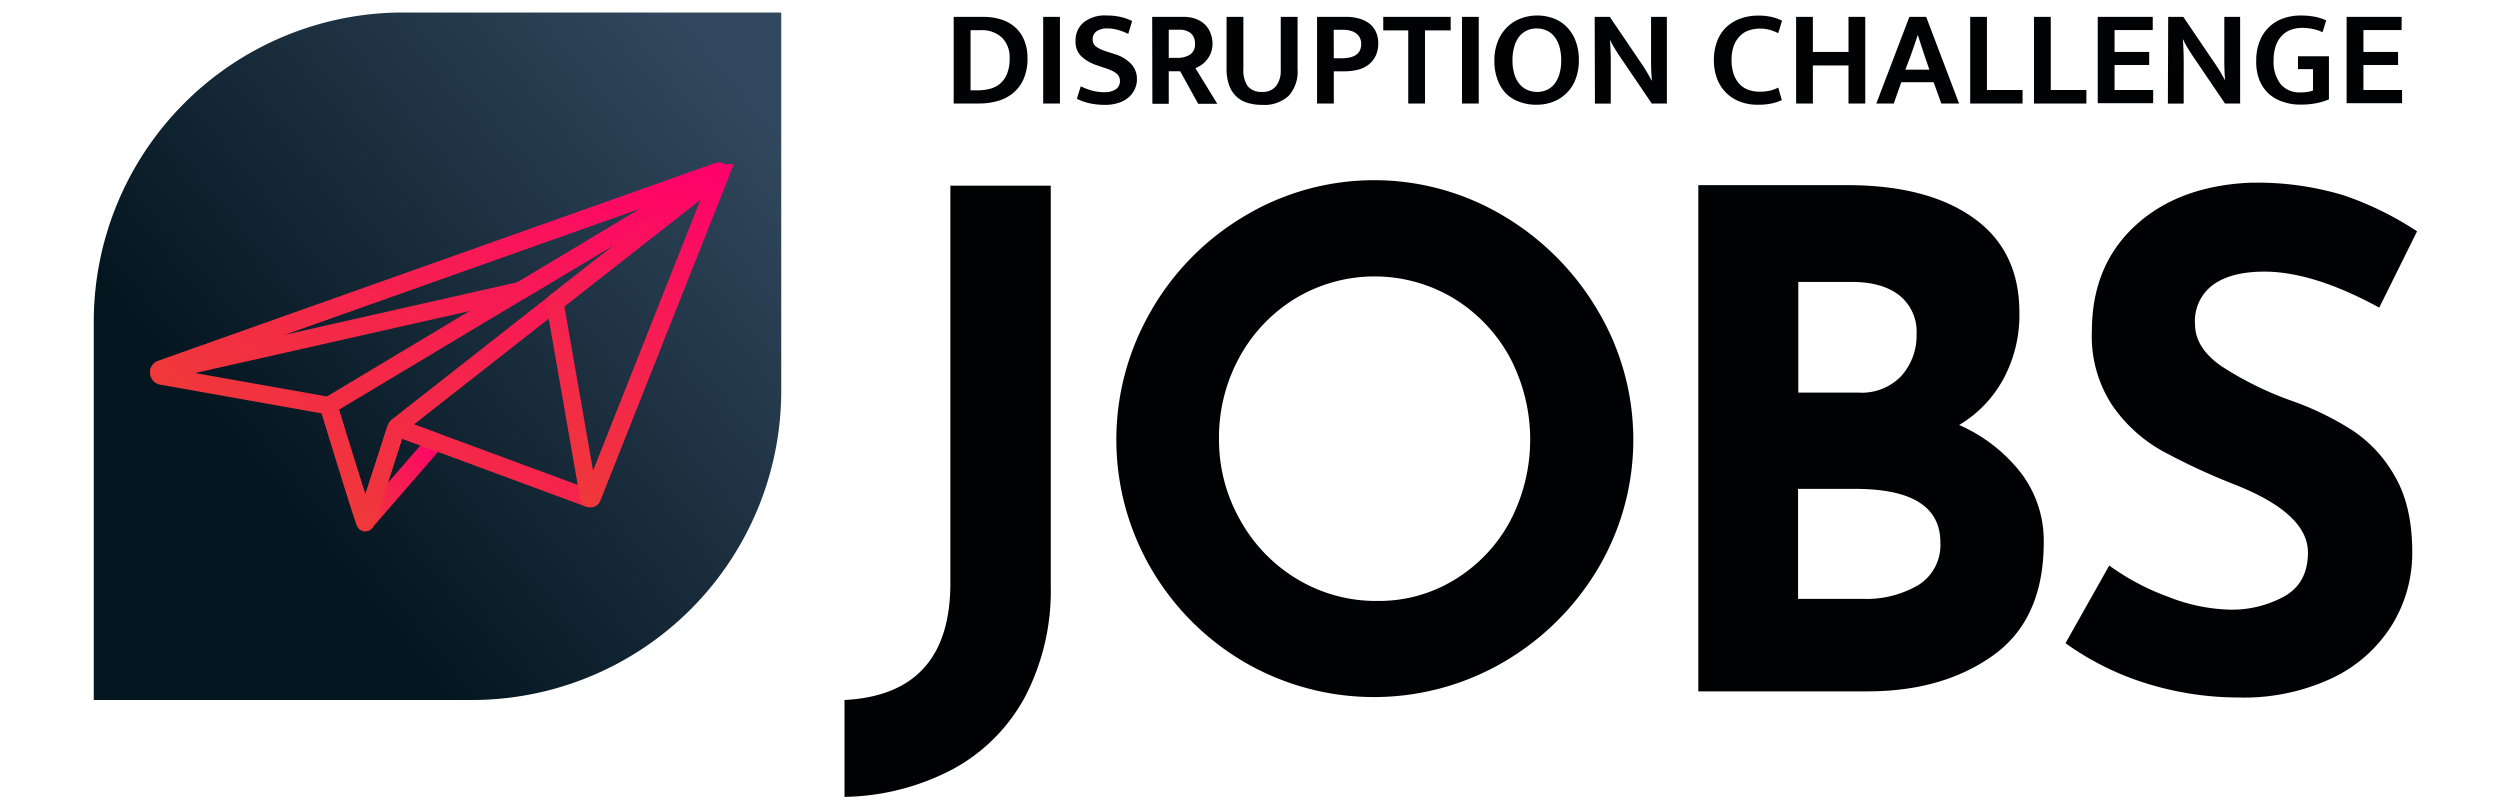<svg xmlns="http://www.w3.org/2000/svg" xmlns:xlink="http://www.w3.org/1999/xlink" viewBox="0 0 400 130">
  <defs>
    <linearGradient id="b" x1="44.15" x2="120.56" y1="609.54" y2="546.02" gradientTransform="translate(0 -531.05)" gradientUnits="userSpaceOnUse">
      <stop offset="0" stop-color="#041620"/>
      <stop offset="1" stop-color="#32485e"/>
    </linearGradient>
    <linearGradient id="a" x1="55.06" x2="69.01" y1="82.01" y2="68.07" gradientUnits="userSpaceOnUse">
      <stop offset="0" stop-color="#ef3939"/>
      <stop offset="1" stop-color="#ff006c"/>
    </linearGradient>
    <linearGradient id="c" x1="46.56" x2="109.62" y1="82.98" y2="19.91" xlink:href="#a"/>
    <linearGradient id="d" x1="60.72" x2="100.56" y1="86.54" y2="17.53" xlink:href="#a"/>
    <linearGradient id="e" x1="51.36" x2="89.09" y1="76.14" y2="10.78" xlink:href="#a"/>
    <linearGradient id="f" x1="84.89" x2="114.11" y1="75.98" y2="25.37" xlink:href="#a"/>
  </defs>
  <g data-name="Layer 2">
    <g data-name="Layer 1">
      <path fill="#010203" d="M164 111.5a28.51 28.51 0 0 1-11.61 11.6 38.38 38.38 0 0 1-17.27 4.4V112q16.93-.88 16.94-18.7V29.71h16.06v63.91A36.73 36.73 0 0 1 164 111.5zM184.17 49.73a41.84 41.84 0 0 1 15.07-15.23 40.35 40.35 0 0 1 41.25 0 42.85 42.85 0 0 1 15.18 15.23 40.41 40.41 0 0 1 0 41.25 42.35 42.35 0 0 1-15.18 15 41.21 41.21 0 0 1-41.31 0 41.49 41.49 0 0 1-15-15 41 41 0 0 1 0-41.25zm14.3 33.55a25.22 25.22 0 0 0 9.13 9.41 24.42 24.42 0 0 0 12.81 3.46 23.17 23.17 0 0 0 12.43-3.46 24.57 24.57 0 0 0 8.8-9.35 28.15 28.15 0 0 0-.11-26.24 25.14 25.14 0 0 0-9-9.4 24.59 24.59 0 0 0-25.19 0 25.09 25.09 0 0 0-9 9.4 26.72 26.72 0 0 0-3.3 13.2 25.92 25.92 0 0 0 3.43 12.98zM323.42 75.75a17.92 17.92 0 0 1 3.58 11q0 12.32-8.08 18.1t-20.19 5.77h-27v-81h23.76q12.87 0 20.24 5.23t7.37 15.12a21.55 21.55 0 0 1-2.53 10.62 19.29 19.29 0 0 1-7.1 7.41 25.57 25.57 0 0 1 9.95 7.75zm-35.69-12.93h9.68a8.71 8.71 0 0 0 6.82-2.69 9.63 9.63 0 0 0 2.42-6.66 7.41 7.41 0 0 0-2.75-6.21q-2.75-2.15-7.59-2.15h-8.58zM307 93.57a7.56 7.56 0 0 0 3.46-6.77q0-8.58-13.64-8.58h-9.13v17.6H298a16.46 16.46 0 0 0 9-2.25zM362.31 43.46q-5.28 0-8.2 2.09a7.21 7.21 0 0 0-2.91 6.27c0 2.57 1.41 4.82 4.23 6.77a53.07 53.07 0 0 0 11.28 5.55 47 47 0 0 1 9.79 4.79 21.33 21.33 0 0 1 6.76 7.42q2.7 4.73 2.7 12a21.89 21.89 0 0 1-3.25 11.65 22.65 22.65 0 0 1-9.51 8.47 33.12 33.12 0 0 1-15 3.13 49.87 49.87 0 0 1-14.41-2.14 45.11 45.11 0 0 1-13.31-6.55l7-12.43a38.32 38.32 0 0 0 9.57 5.06 28.43 28.43 0 0 0 9.68 2 17.38 17.38 0 0 0 8.8-2.14q3.74-2.14 3.74-7 0-6.27-11.77-10.89a104.13 104.13 0 0 1-11.5-5.34 23.88 23.88 0 0 1-8-7.26A20.06 20.06 0 0 1 334.7 53q0-10.45 6.87-16.83t18.32-6.93a47.77 47.77 0 0 1 15.07 2 51.31 51.31 0 0 1 11.77 5.77l-6.05 12.21q-10.56-5.76-18.37-5.76zM157.34 2.7a9.28 9.28 0 0 1 2.86.42 6.09 6.09 0 0 1 2.23 1.25 5.65 5.65 0 0 1 1.45 2.08 7.38 7.38 0 0 1 .52 2.89 8 8 0 0 1-.62 3.29 6.09 6.09 0 0 1-1.67 2.25 6.73 6.73 0 0 1-2.45 1.27 10.68 10.68 0 0 1-3 .41h-4.07V2.7zm-2.05 11.75h1.19a7.87 7.87 0 0 0 1.88-.23 4.13 4.13 0 0 0 1.62-.81 4 4 0 0 0 1.13-1.56 6.25 6.25 0 0 0 .43-2.51A4.39 4.39 0 0 0 160.29 6a4.67 4.67 0 0 0-3.35-1.17h-1.65zM169.59 2.7v13.86h-2.68V2.7zM177.07 2.48a10.12 10.12 0 0 1 2.23.23 8.5 8.5 0 0 1 1.84.65l-.62 2.07a9.47 9.47 0 0 0-1.71-.66 6 6 0 0 0-1.61-.22 2.89 2.89 0 0 0-1.75.46 1.47 1.47 0 0 0-.62 1.25 1.41 1.41 0 0 0 .51 1.18 5.74 5.74 0 0 0 1.66.78l1.35.44a5.87 5.87 0 0 1 2.65 1.59 3.48 3.48 0 0 1 .91 2.39 3.7 3.7 0 0 1-.36 1.65 3.76 3.76 0 0 1-1 1.31 4.49 4.49 0 0 1-1.62.87 6.87 6.87 0 0 1-2.16.31 11.75 11.75 0 0 1-2.31-.23 8.76 8.76 0 0 1-2.16-.74l.62-2a10.55 10.55 0 0 0 1.85.7 7.31 7.31 0 0 0 1.89.24 3.24 3.24 0 0 0 1.86-.46 1.55 1.55 0 0 0 .67-1.34 1.73 1.73 0 0 0-.11-.6 1.48 1.48 0 0 0-.39-.54 3.27 3.27 0 0 0-.74-.48 10.44 10.44 0 0 0-1.23-.47l-1.23-.42A6.62 6.62 0 0 1 173 9a3.21 3.21 0 0 1-.91-2.45 3.74 3.74 0 0 1 1.27-2.95 5.44 5.44 0 0 1 3.71-1.12zM184.35 2.7h5a5.55 5.55 0 0 1 2 .33 4.2 4.2 0 0 1 1.44.9 3.76 3.76 0 0 1 .88 1.34A4.6 4.6 0 0 1 194 7a4.09 4.09 0 0 1-1.79 3.4 5.82 5.82 0 0 1-.94.51l3.5 5.7h-3.06l-2.88-5.21H187v5.21h-2.62zM187 9.26h1.34a3.83 3.83 0 0 0 2.07-.52 1.9 1.9 0 0 0 .78-1.74 2.09 2.09 0 0 0-.65-1.67 2.78 2.78 0 0 0-1.9-.57H187zM196.25 2.7h2.69V11a4.51 4.51 0 0 0 .71 2.81 2.8 2.8 0 0 0 2.3.89 2.63 2.63 0 0 0 2.27-1 4 4 0 0 0 .7-2.47V2.7h2.69v8.38a5.73 5.73 0 0 1-1.46 4.29 5.76 5.76 0 0 1-4.2 1.41 7.77 7.77 0 0 1-2.4-.34 4.54 4.54 0 0 1-1.79-1.06 4.6 4.6 0 0 1-1.12-1.81 7.82 7.82 0 0 1-.39-2.6zM210.73 2.7h4.69a7.32 7.32 0 0 1 2.11.29 4.9 4.9 0 0 1 1.63.82 3.62 3.62 0 0 1 1 1.32 4.24 4.24 0 0 1 .36 1.79 4.59 4.59 0 0 1-.41 2 4 4 0 0 1-1.11 1.4 4.7 4.7 0 0 1-1.71.83 8.59 8.59 0 0 1-2.14.26h-1.74v5.15h-2.68zm2.68 6.62h1.24a6 6 0 0 0 1.23-.11 3.05 3.05 0 0 0 1-.37 1.9 1.9 0 0 0 .67-.71 2.27 2.27 0 0 0 .24-1.1 2.19 2.19 0 0 0-.22-1 2 2 0 0 0-.6-.7 2.69 2.69 0 0 0-.89-.41 4.11 4.11 0 0 0-1.08-.15h-1.61zM232.11 2.7v2.16H228v11.7h-2.68V4.86h-4V2.7zM236.6 2.7v13.86h-2.68V2.7zM245.91 2.48a7.51 7.51 0 0 1 2.68.47 5.88 5.88 0 0 1 2.12 1.39 6.46 6.46 0 0 1 1.4 2.24 8.55 8.55 0 0 1 .51 3.07 8.35 8.35 0 0 1-.52 3 6.18 6.18 0 0 1-3.59 3.63 7.35 7.35 0 0 1-2.69.48 7.6 7.6 0 0 1-2.69-.46A5.79 5.79 0 0 1 241 15a6.22 6.22 0 0 1-1.39-2.23 8.55 8.55 0 0 1-.51-3.07 8.14 8.14 0 0 1 .52-3 6.47 6.47 0 0 1 1.43-2.26A6.18 6.18 0 0 1 243.21 3a7.44 7.44 0 0 1 2.7-.52zM242 9.65a7.15 7.15 0 0 0 .31 2.25 4.44 4.44 0 0 0 .84 1.57 3.34 3.34 0 0 0 1.26.93 3.91 3.91 0 0 0 3.05 0 3.29 3.29 0 0 0 1.22-.93 4.74 4.74 0 0 0 .81-1.57 7.48 7.48 0 0 0 .3-2.25 7.78 7.78 0 0 0-.31-2.29 4.62 4.62 0 0 0-.85-1.59 3.25 3.25 0 0 0-1.25-.92 3.94 3.94 0 0 0-1.53-.3 3.54 3.54 0 0 0-1.52.32 3.37 3.37 0 0 0-1.22.94 4.54 4.54 0 0 0-.81 1.6 7.55 7.55 0 0 0-.3 2.24zM255.15 2.7h2.42l5.28 7.79c.29.44.56.87.81 1.31l.59 1.06h.05c-.09-1-.13-2-.13-3V2.7h2.53v13.86h-2.42l-5-7.37q-.51-.75-1-1.56t-.69-1.32c.08 1.08.12 2.14.13 3.15s0 2.06 0 3.12v4h-2.53zM281.5 14.67a7.15 7.15 0 0 0 1.74-.18 5.56 5.56 0 0 0 1.28-.48l.57 2a7.06 7.06 0 0 1-1.56.53 10.16 10.16 0 0 1-2.31.22 7.94 7.94 0 0 1-2.79-.48 6.55 6.55 0 0 1-2.22-1.4 6.45 6.45 0 0 1-1.46-2.24 8.23 8.23 0 0 1-.53-3 8.28 8.28 0 0 1 .51-3 6.09 6.09 0 0 1 1.44-2.26A6.43 6.43 0 0 1 278.4 3a8.06 8.06 0 0 1 2.88-.5 9.19 9.19 0 0 1 2.31.24 7.56 7.56 0 0 1 1.54.57l-.61 2a7.94 7.94 0 0 0-1.34-.53 5.85 5.85 0 0 0-1.59-.2 5.31 5.31 0 0 0-1.75.28 3.48 3.48 0 0 0-1.43.88 4.46 4.46 0 0 0-1 1.56 6.61 6.61 0 0 0-.36 2.32 6.75 6.75 0 0 0 .35 2.28 4.51 4.51 0 0 0 .95 1.57 3.59 3.59 0 0 0 1.4.9 5.09 5.09 0 0 0 1.75.3zM287.38 16.56V2.7h2.68v5.61h5.7V2.7h2.68v13.86h-2.68v-6.09h-5.7v6.09zM305.5 2.7h2.69l5.26 13.86h-2.84l-1.23-3.41h-5.17L303 16.56h-2.79zm-.65 8.45h3.85L308 9.1l-.58-1.74-.57-1.78-.59 1.75-.62 1.77zM315.23 2.7h2.68v11.7h5.7v2.16h-8.38zM325.44 2.7h2.68v11.7h5.7v2.16h-8.38zM335.64 2.7h8.8v2.11h-6.11v3.5h5.54v2.09h-5.54v4h6.18v2.11h-8.87zM346.91 2.7h2.42l5.28 7.79c.29.44.56.87.81 1.31l.6 1.06c-.09-1-.13-2-.13-3V2.7h2.53v13.86H356l-5-7.37q-.51-.75-1-1.56t-.69-1.32h-.05c.08 1.08.12 2.14.13 3.15s0 2.06 0 3.12v4h-2.53zM368.12 2.48a11.84 11.84 0 0 1 2.25.2 7.62 7.62 0 0 1 1.82.59l-.58 1.89a6.53 6.53 0 0 0-1.61-.53 8.25 8.25 0 0 0-1.65-.17 5.31 5.31 0 0 0-1.75.29 3.75 3.75 0 0 0-1.45.91 4.31 4.31 0 0 0-1 1.61 6.88 6.88 0 0 0-.37 2.38 5.77 5.77 0 0 0 1.12 3.81 3.92 3.92 0 0 0 3.18 1.32 5.73 5.73 0 0 0 2-.29v-3.43h-2.4V9h4.95v6.9a10.25 10.25 0 0 1-2 .61 13.19 13.19 0 0 1-2.57.23 8.32 8.32 0 0 1-2.81-.46A6.44 6.44 0 0 1 363 15a6.2 6.2 0 0 1-1.51-2.23 7.93 7.93 0 0 1-.49-3.12 8 8 0 0 1 .56-3.08 6.19 6.19 0 0 1 3.77-3.63 8.36 8.36 0 0 1 2.79-.46zM375.46 2.7h8.8v2.11h-6.11v3.5h5.54v2.09h-5.54v4h6.18v2.11h-8.87z"/>
      <path fill="url(#b)" d="M75.5 112H15V51.5A49.5 49.5 0 0 1 64.5 2H125v60.5A49.51 49.51 0 0 1 75.5 112z" data-name="BackGradient Main"/>
      <g fill="none" stroke-miterlimit="10" stroke-width="2.81" data-name="Reach Plane Thick">
        <path stroke="url(#a)" d="M58.53 83.49L69.6 70.72a.06.06 0 0 0 0-.09l-5.47-2a.7.7 0 0 0-.92.45s-4.77 14.52-4.68 14.41z"/>
        <path stroke="url(#c)" d="M25.86 60.16l26.38 4.69a.57.57 0 0 1 .43.39s5.56 18.36 5.77 18.36 4.8-14.7 4.8-14.7a.54.54 0 0 1 .68-.36l30.2 11.16a.54.54 0 0 0 .69-.32l20.47-51.58a.28.28 0 0 0-.35-.37L25.78 59.08a.56.56 0 0 0 .08 1.08z" data-name="Wing Base"/>
        <g>
          <path stroke="url(#d)" d="M52.69 65.32a.57.57 0 0 1 .25-.63l62-37.15a.14.14 0 0 1 .15.24L63.54 68.24a.71.71 0 0 0-.18.27S58.51 83.6 58.44 83.6s-5.75-18.28-5.75-18.28z"/>
          <path stroke="url(#e)" d="M83.42 46.45l31.46-18.89c.34-.2.23-.19-.15-.06L25.67 59.1c-.14 0-.37.48-.22.45z" data-name="Semi-Wing-Left Upper"/>
          <path stroke="url(#f)" d="M88.8 48.59a.28.28 0 0 1 .11-.27l26.32-20.64h.08l-20.62 52c0 .13-.44.11-.46 0z" data-name="Semi-Wing-Right Upper"/>
        </g>
      </g>
      <path fill="none" d="M0 0h400v130H0z"/>
    </g>
  </g>
</svg>

